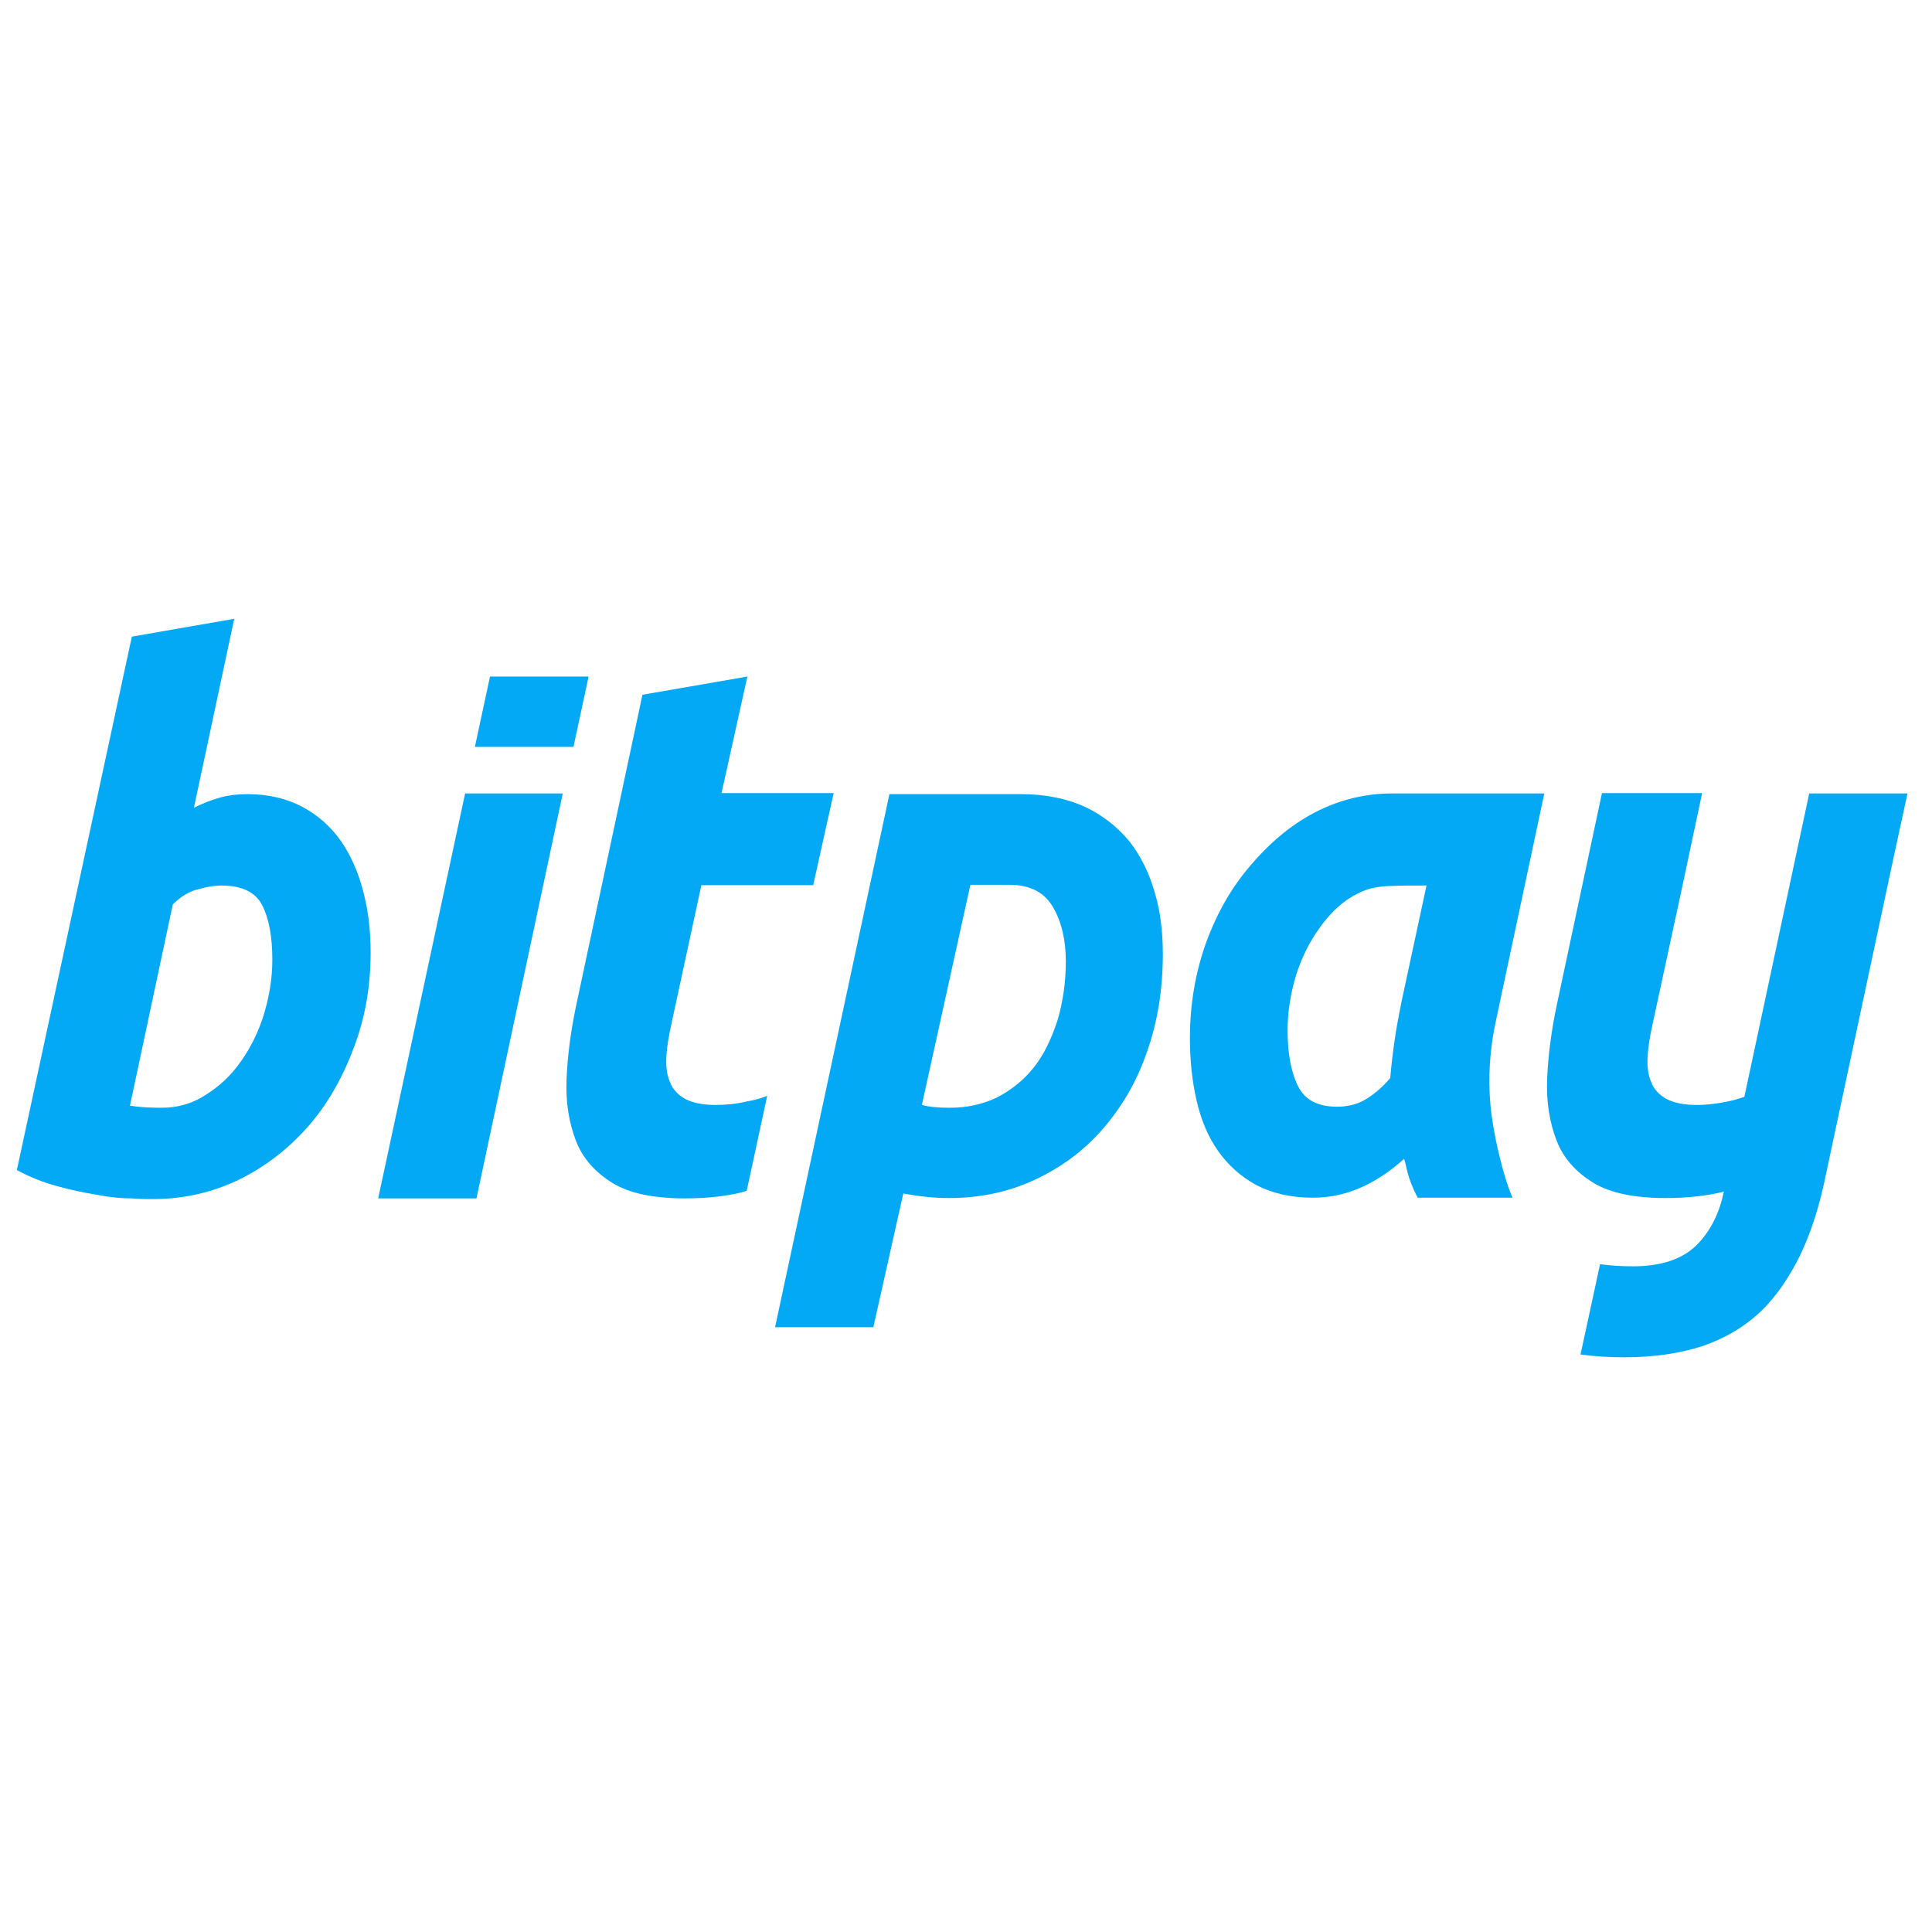 <?xml version="1.0" encoding="utf-8"?>
<!-- Generator: Adobe Illustrator 19.2.1, SVG Export Plug-In . SVG Version: 6.00 Build 0)  -->
<svg _ngcontent-bqv-c2="" xml:space="preserve" xmlns:xlink="http://www.w3.org/1999/xlink" class="payment-method-icon" id="layer" style="enable-background:new 0 0 452 452;" version="1.1" viewBox="0 0 552 552" x="0px" xmlns="http://www.w3.org/2000/svg" y="0px"><style _ngcontent-bqv-c2="" type="text/css"> .st0{fill:#03a9f4 ;}
</style><g _ngcontent-bqv-c2="" transform="matrix(.9,0,0,1,-79.6,-113.1)"><path _ngcontent-bqv-c2="" class="st0" d="M694,339.8h-31.2L644.7,416l-2.5,10.5c-1.7,0.5-3.5,1-5.2,1.3c-3.2,0.6-6.5,1-10,1
		c-4,0-7.1-0.6-9.5-1.7c-2.2-1.1-4-2.7-4.9-4.9c-1-2.1-1.3-4.6-1.1-7.4c0.2-2.9,0.8-6,1.6-9.2l9.5-39.6l6.2-26.3h-31.8l-14.4,60.8
		c-1.7,7.3-2.7,14.3-3,20.9c-0.3,6.7,0.8,12.4,3,17.6c2.2,5.1,6.2,9,11.6,12c5.4,3,13.2,4.4,23,4.4c6.8,0,12.8-0.6,17.9-1.7
		c0.2,0,0.5-0.2,0.6-0.2c-1.4,6.3-4.3,11.4-8.7,15.4c-4.6,4-11.2,6-20.1,6c-3.8,0-7.3-0.2-10.5-0.6l-6.2,25.8
		c4.1,0.5,8.7,0.8,13.8,0.8c9.5,0,17.7-1.1,24.9-3.2c7.1-2.2,13.2-5.4,18.4-9.8c5.1-4.4,9.3-10,12.8-16.5c3.5-6.7,6.2-14.4,8.2-23.6
		l21.5-90.6L694,339.8z" id="y_2_"></path><path _ngcontent-bqv-c2="" class="st0" d="M563.3,404.9c-1.9,7.9-2.5,16-1.7,23.9c0.8,8.1,4,20.3,7,26.5h-30.1c-3.6-6.2-3.5-9.2-4.3-11.1
		c-4,3.2-8.2,5.9-13,7.9s-10,3.2-16,3.2c-7,0-13-1.3-17.9-3.6c-4.9-2.4-9-5.7-12.2-9.8c-3.2-4.1-5.4-8.9-6.8-14.4
		c-1.4-5.5-2.1-11.4-2.1-17.7c0-9.7,1.7-18.7,5.1-27.3c3.5-8.6,8.2-16,14.3-22.3c6-6.3,20.8-20.4,44.8-20.4c10.5,0,24.4,0,48.3,0
		L563.3,404.9z M541.3,366.1c-14.6,0-17.3,0-23.3,3c-4.3,2.2-7.8,5.5-10.8,9.3c-3,3.8-5.5,8.2-7.3,13.3c-1.7,5.1-2.7,10.3-2.7,15.7
		c0,6.7,1.1,12,3.3,16c2.2,4,6.3,5.9,12.4,5.9c3.2,0,6.2-0.6,8.7-1.9c2.5-1.3,5.4-3.3,8.2-6.3c0.3-3.5,0.8-7.1,1.4-10.9
		c0.6-3.8,1.4-7.4,2.1-10.6L541.3,366.1" id="a_2_"></path><path _ngcontent-bqv-c2="" class="st0" d="M457.6,385.6c0,10.3-1.7,19.6-5.1,28.2c-3.3,8.6-8.1,15.8-14.1,22c-6,6.2-13.2,10.9-21.5,14.4
		c-8.4,3.5-17.4,5.2-27.3,5.2c-4.8,0-9.5-0.5-14.4-1.3l-9.5,38.2h-31.2L370.8,340c5.2,0,33.1,0,41.7,0c7.9,0,14.7,1.3,20.3,3.6
		c5.7,2.4,10.3,5.7,14.1,9.8c3.6,4.1,6.3,9,8.1,14.6C456.8,373.4,457.6,379.3,457.6,385.6z M381.1,428.8c2.4,0.6,5.4,0.8,8.9,0.8
		c5.5,0,10.5-1,15.1-3c4.4-2.1,8.4-4.9,11.6-8.6c3.2-3.6,5.5-8.1,7.4-13.2c1.7-5.1,2.7-10.8,2.7-17c0-6-1.3-11.2-4-15.4
		c-2.7-4.3-7.3-6.5-13.9-6.5c-4.6,0-12.4,0-12.4,0L381.1,428.8z" id="p_2_"></path><path _ngcontent-bqv-c2="" class="st0" d="M315.5,428.8c-4,0-7.1-0.6-9.5-1.7c-2.2-1.1-4-2.7-4.9-4.9c-1-2.1-1.3-4.6-1.1-7.4
		c0.2-2.9,0.8-6,1.6-9.2l9.5-39.6h35.5l6.5-26.3h-35.6l8.2-33.3l-33.3,5.2l-21.1,89c-1.7,7.3-2.7,14.3-3,20.9
		c-0.3,6.7,0.8,12.4,3,17.6c2.2,5.1,6.2,9,11.6,12c5.4,3,13.2,4.4,23,4.4c6.8,0,12.8-0.6,17.9-1.7c0.5-0.2,1.3-0.3,1.7-0.5l6.5-27.1
		c-2.2,0.8-4.4,1.3-6.5,1.6C322.3,428.5,319,428.8,315.5,428.8z" id="t_2_"></path><path _ngcontent-bqv-c2="" class="st0" d="M236.1,339.8l-27.6,115.7h31.2l27.4-115.7H236.1z" id="i_bottom_6_"></path><path _ngcontent-bqv-c2="" class="st0" d="M270.5,326.5l4.8-20.1H244l-4.8,20.1H270.5z" id="i_top_2_"></path><path _ngcontent-bqv-c2="" class="st0" d="M167,340c6.7,0,12.5,1.3,17.4,3.6c4.9,2.4,8.9,5.5,12.2,9.7c3.2,4.1,5.5,8.9,7.1,14.3
		c1.6,5.4,2.4,11.2,2.4,17.6c0,9.7-1.7,18.7-5.4,27.4c-3.6,8.6-8.4,16.2-14.6,22.5s-13.5,11.4-21.9,15.1c-8.4,3.6-17.4,5.5-27.3,5.5
		c-1.3,0-3.5,0-6.7-0.2c-3.2,0-6.8-0.3-10.8-1c-4.1-0.6-8.4-1.4-12.8-2.5c-4.6-1.1-8.9-2.7-12.8-4.6L130.3,295l32.5-5.1l-12.8,54
		c2.9-1.3,5.4-2.2,8.2-2.9C160.9,340.3,163.9,340,167,340z M139.8,429.6c4.9,0,9.5-1.1,13.8-3.6c4.3-2.4,8.1-5.5,11.2-9.5
		c3.2-4,5.7-8.6,7.4-13.5c1.7-5.1,2.7-10.3,2.7-15.7c0-6.7-1.1-11.9-3.3-15.7s-6.8-5.5-12.8-5.5c-1.9,0-4,0.2-7.1,1
		c-3.2,0.6-5.9,2.2-8.4,4.4L129.7,429C133.8,429.6,138.2,429.6,139.8,429.6z" id="b_2_"></path></g></svg>
